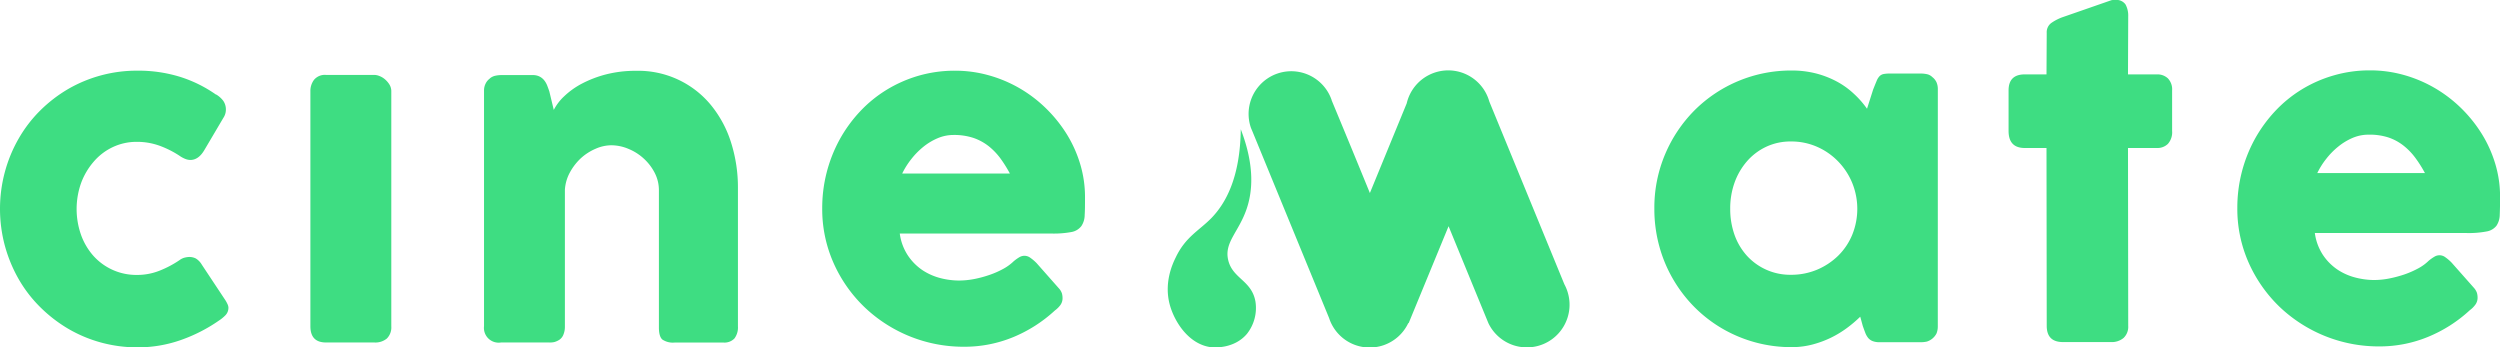 <svg xmlns="http://www.w3.org/2000/svg" viewBox="0 0 678.89 94.36"><defs><style>.cls-1{fill:#3edd82;}</style></defs><title>logo-solo</title><g id="Camada_2" data-name="Camada 2"><g id="Camada_1-2" data-name="Camada 1"><path class="cls-1" d="M48.75,70.64a4,4,0,0,1,1.52-.71,5.86,5.86,0,0,1,1.12-.15,4,4,0,0,1,1.77.4,4.8,4.8,0,0,1,1.66,1.72l6.41,9.67a9,9,0,0,1,.54,1,2.45,2.45,0,0,1,.26.92,2.91,2.91,0,0,1-.83,2.14,10.46,10.46,0,0,1-1.8,1.46,43,43,0,0,1-10.27,5.24,35.33,35.33,0,0,1-11.82,2A37.57,37.57,0,0,1,27.38,93a36.78,36.78,0,0,1-8.9-3.75,38.62,38.62,0,0,1-7.55-5.84,35.74,35.74,0,0,1-5.84-7.58,38.81,38.81,0,0,1-3.74-9,38.57,38.57,0,0,1,0-20.23,37.93,37.93,0,0,1,3.74-9A35.88,35.88,0,0,1,10.93,30a38.08,38.08,0,0,1,7.55-5.81,37.24,37.24,0,0,1,18.83-5,38.25,38.25,0,0,1,11.53,1.66,35.41,35.41,0,0,1,9.93,4.92l-.17-.17a6.85,6.85,0,0,1,2,1.74,4.11,4.11,0,0,1,.74,2.49A4,4,0,0,1,60.66,32l-5.1,8.64c-1.07,1.87-2.36,2.8-3.89,2.8a4,4,0,0,1-1.26-.25,7.61,7.61,0,0,1-1.66-.89,26.28,26.28,0,0,0-5.4-2.72,17.92,17.92,0,0,0-6.16-1.06,15.12,15.12,0,0,0-6.63,1.46,15.49,15.49,0,0,0-5.18,4A18.68,18.68,0,0,0,22,49.76a21.13,21.13,0,0,0,0,14,17.45,17.45,0,0,0,3.35,5.7,15.65,15.65,0,0,0,11.81,5.2,16.41,16.41,0,0,0,6.13-1.14A27.64,27.64,0,0,0,48.75,70.64Z"/><path class="cls-1" d="M84.29,24.81a5,5,0,0,1,1-3.15,3.81,3.81,0,0,1,3.2-1.32h13.11a4,4,0,0,1,1.48.32,5,5,0,0,1,1.49.91A6,6,0,0,1,105.78,23a3.47,3.47,0,0,1,.48,1.83v63.8a4.27,4.27,0,0,1-1.2,3.29A4.88,4.88,0,0,1,101.63,93H88.52q-4.23,0-4.23-4.41Z"/><path class="cls-1" d="M132.93,21.37a3.46,3.46,0,0,1,1.57-.8,7.42,7.42,0,0,1,1.57-.18h8.64a3.93,3.93,0,0,1,1.78.38,3.83,3.83,0,0,1,1.26,1,5.41,5.41,0,0,1,.83,1.42c.21.54.41,1.09.6,1.66l1.2,5a13.6,13.6,0,0,1,2.77-3.65,21.34,21.34,0,0,1,4.75-3.43,30.62,30.62,0,0,1,6.56-2.54,32.21,32.21,0,0,1,8.29-1,25.53,25.53,0,0,1,20.35,9.35,30.41,30.41,0,0,1,5.43,10.14,40.31,40.31,0,0,1,1.86,12.38V88.61a5,5,0,0,1-.94,3.29,3.74,3.74,0,0,1-3,1.12H183.23a5.13,5.13,0,0,1-3.38-.83c-.61-.56-.92-1.63-.92-3.24V51.7A10.22,10.22,0,0,0,177.82,47a13.67,13.67,0,0,0-2.95-3.89,13.82,13.82,0,0,0-4.15-2.66,12.06,12.06,0,0,0-4.72-1,10.67,10.67,0,0,0-4.2.92,14.24,14.24,0,0,0-4,2.54,15.08,15.08,0,0,0-3,3.84,11.28,11.28,0,0,0-1.4,4.78V88.78a5.39,5.39,0,0,1-.37,2,3,3,0,0,1-1.12,1.48,4.87,4.87,0,0,1-1.4.63A5.74,5.74,0,0,1,149,93H136.07a4,4,0,0,1-4.63-4.41v-64a4.14,4.14,0,0,1,.49-2,3.53,3.53,0,0,1,1.34-1.42Z"/><path class="cls-1" d="M286.45,84.32a38.07,38.07,0,0,1-11.33,7.24,34.61,34.61,0,0,1-13.33,2.6,38.91,38.91,0,0,1-27.07-10.79,37.91,37.91,0,0,1-8.35-11.93,36,36,0,0,1-3.09-14.93A38.68,38.68,0,0,1,228,37.91a37.75,37.75,0,0,1,5.49-7.58,34.8,34.8,0,0,1,7.24-5.92,35.85,35.85,0,0,1,8.7-3.84,35.29,35.29,0,0,1,9.9-1.37,33.68,33.68,0,0,1,9.21,1.26A35.81,35.81,0,0,1,276.93,24a36.27,36.27,0,0,1,7.18,5.49,37.54,37.54,0,0,1,5.61,7,34,34,0,0,1,3.63,8.12,31,31,0,0,1,1.29,8.9c0,2,0,3.61-.09,4.87a5.44,5.44,0,0,1-.89,3A4.34,4.34,0,0,1,291,63a26.57,26.57,0,0,1-5.46.42h-41.2a14.11,14.11,0,0,0,2.32,6.13,14.54,14.54,0,0,0,4,3.92,16.29,16.29,0,0,0,4.86,2.09,20.51,20.51,0,0,0,4.87.62,22.29,22.29,0,0,0,4.23-.42,30.71,30.71,0,0,0,4.21-1.15,23.49,23.49,0,0,0,3.72-1.66,12.83,12.83,0,0,0,2.72-2,11.71,11.71,0,0,1,1.57-1.12,2.77,2.77,0,0,1,1.4-.37,2.7,2.7,0,0,1,1.52.52,11.87,11.87,0,0,1,1.74,1.48l6.07,6.87a3.77,3.77,0,0,1,.8,1.34,4.74,4.74,0,0,1,.17,1.23,3.17,3.17,0,0,1-.63,2A7.12,7.12,0,0,1,286.45,84.32ZM258.93,36.65a11,11,0,0,0-4.32.89,16.34,16.34,0,0,0-3.92,2.37,20.64,20.64,0,0,0-3.29,3.38A21.05,21.05,0,0,0,245,47.12h29.24A34.88,34.88,0,0,0,271.66,43a17.68,17.68,0,0,0-3.2-3.32,14.1,14.1,0,0,0-4.12-2.23A16.7,16.7,0,0,0,258.93,36.65Z"/><path class="cls-1" d="M526.22,88.7a5.07,5.07,0,0,1-.35,1.85,4.43,4.43,0,0,1-2.63,2.21,8.09,8.09,0,0,1-1.49.17H510.48a5.09,5.09,0,0,1-2-.32,3,3,0,0,1-1.2-.88,5.31,5.31,0,0,1-.77-1.4c-.21-.56-.43-1.16-.66-1.81L505.16,86a33.77,33.77,0,0,1-3.52,3,27.58,27.58,0,0,1-4.35,2.66,27.26,27.26,0,0,1-5.09,1.89,22,22,0,0,1-5.64.72,37.23,37.23,0,0,1-18.91-5.07,36.82,36.82,0,0,1-7.53-5.83,37.41,37.41,0,0,1-5.8-7.59,37,37,0,0,1-3.75-9,38.16,38.16,0,0,1-1.32-10.1,37.21,37.21,0,0,1,2.92-14.79A37.74,37.74,0,0,1,460.12,30a37.05,37.05,0,0,1,26.44-10.85,26.2,26.2,0,0,1,6.61.8,25.37,25.37,0,0,1,5.61,2.18,21.72,21.72,0,0,1,4.6,3.29A25.17,25.17,0,0,1,507,29.53l1.66-5.21c.38-.95.69-1.73.94-2.32a4.17,4.17,0,0,1,.8-1.31,2.17,2.17,0,0,1,1.06-.58,8.91,8.91,0,0,1,1.78-.14h8.52a8.09,8.09,0,0,1,1.49.17,2.91,2.91,0,0,1,1.49.8,3.73,3.73,0,0,1,1.14,1.43,4.64,4.64,0,0,1,.35,1.84ZM469.85,56.65A21,21,0,0,0,471,63.72a16.9,16.9,0,0,0,3.35,5.69,15.88,15.88,0,0,0,12,5.21,18.05,18.05,0,0,0,7.12-1.4,18.4,18.4,0,0,0,5.73-3.81,17.17,17.17,0,0,0,3.8-5.69,18.7,18.7,0,0,0,0-14,18.47,18.47,0,0,0-3.8-5.84,18,18,0,0,0-5.73-4,17.25,17.25,0,0,0-7.12-1.46,15.45,15.45,0,0,0-6.78,1.46,15.79,15.79,0,0,0-5.24,4A18.22,18.22,0,0,0,471,49.67,20.83,20.83,0,0,0,469.85,56.65Z"/><path class="cls-1" d="M555.8,8.93A3.12,3.12,0,0,1,557,6.27a13,13,0,0,1,3.35-1.69l13-4.52a2.62,2.62,0,0,1,.54-.06h.49a3,3,0,0,1,2.83,1.23,6.36,6.36,0,0,1,.72,3.23l-.06,15.74h7.84a4.15,4.15,0,0,1,3,1.09,4.29,4.29,0,0,1,1.14,3.26v11a4.74,4.74,0,0,1-1.14,3.52,4.08,4.08,0,0,1-3,1.12h-7.84l.06,48.29a4.16,4.16,0,0,1-1.26,3.29,5,5,0,0,1-3.49,1.12H560.21q-4.41,0-4.41-4.41l-.06-48.29h-5.89q-4.41,0-4.41-4.64v-11q0-4.35,4.41-4.35h5.89Z"/><path class="cls-1" d="M670.7,84.23a37.88,37.88,0,0,1-11.33,7.24A34.43,34.43,0,0,1,646,94.07,39,39,0,0,1,619,83.29a38.14,38.14,0,0,1-8.35-11.93,36,36,0,0,1-3.09-14.94,38.76,38.76,0,0,1,4.72-18.6,38,38,0,0,1,5.49-7.58A34.8,34.8,0,0,1,625,24.32a35.45,35.45,0,0,1,8.7-3.83,34.93,34.93,0,0,1,9.9-1.38,33.68,33.68,0,0,1,9.21,1.26,35.81,35.81,0,0,1,8.39,3.55,36.65,36.65,0,0,1,7.18,5.49,37.4,37.4,0,0,1,5.6,7,33.76,33.76,0,0,1,3.64,8.13,30.91,30.91,0,0,1,1.29,8.9q0,3-.09,4.86a5.44,5.44,0,0,1-.89,3,4.29,4.29,0,0,1-2.66,1.55,25.74,25.74,0,0,1-5.46.43h-41.2a14.24,14.24,0,0,0,2.31,6.12,14.57,14.57,0,0,0,4,3.92,16.18,16.18,0,0,0,4.86,2.09,20.54,20.54,0,0,0,4.87.63,21.53,21.53,0,0,0,4.23-.43,32.18,32.18,0,0,0,4.21-1.14,24.43,24.43,0,0,0,3.72-1.66,12.19,12.19,0,0,0,2.71-2,11.51,11.51,0,0,1,1.58-1.11,2.61,2.61,0,0,1,2.92.14,12,12,0,0,1,1.74,1.49l6.07,6.86a4,4,0,0,1,.8,1.35,4.62,4.62,0,0,1,.17,1.23,3.16,3.16,0,0,1-.63,2A6.88,6.88,0,0,1,670.7,84.23ZM643.18,36.57a10.94,10.94,0,0,0-4.32.88,16.38,16.38,0,0,0-3.92,2.38,20.19,20.19,0,0,0-3.29,3.37A20.85,20.85,0,0,0,629.27,47h29.24a32.84,32.84,0,0,0-2.6-4.12,17.38,17.38,0,0,0-3.2-3.32,13.77,13.77,0,0,0-4.12-2.23A16.43,16.43,0,0,0,643.18,36.57Z"/><path class="cls-1" d="M317.66,82.75c1.26,4.63,5.23,11,11.59,11.58.38,0,5.9.46,9.39-3.7a11.34,11.34,0,0,0,2.29-8.71c-1-5.78-6.19-6.21-7.4-11.27-1.15-4.83,2.84-7.58,5-13.92,1.53-4.49,2.34-11.43-1.59-21.63-.17,13.29-4.2,20.23-8,24.14-3.3,3.37-7,5.08-9.65,10.64C318.34,71.78,316.06,76.84,317.66,82.75Z"/><path class="cls-1" d="M426.18,83.75a11.59,11.59,0,0,1-22,4h0q-5.41-13.15-10.81-26.32L382.53,87.75l-.11,0a11.59,11.59,0,0,1-21.49-1.37Q350.46,60.89,340,35.43c-.11-.25-.21-.49-.31-.74a11.59,11.59,0,1,1,21.93-7.51.19.19,0,0,1,0,.07Q366.86,39.84,372,52.42q5-12.18,10-24.35a11.58,11.58,0,0,1,22.43-.5l20.38,49.62s0,0,0,0A11.71,11.71,0,0,1,426.18,83.75Z"/></g></g></svg>